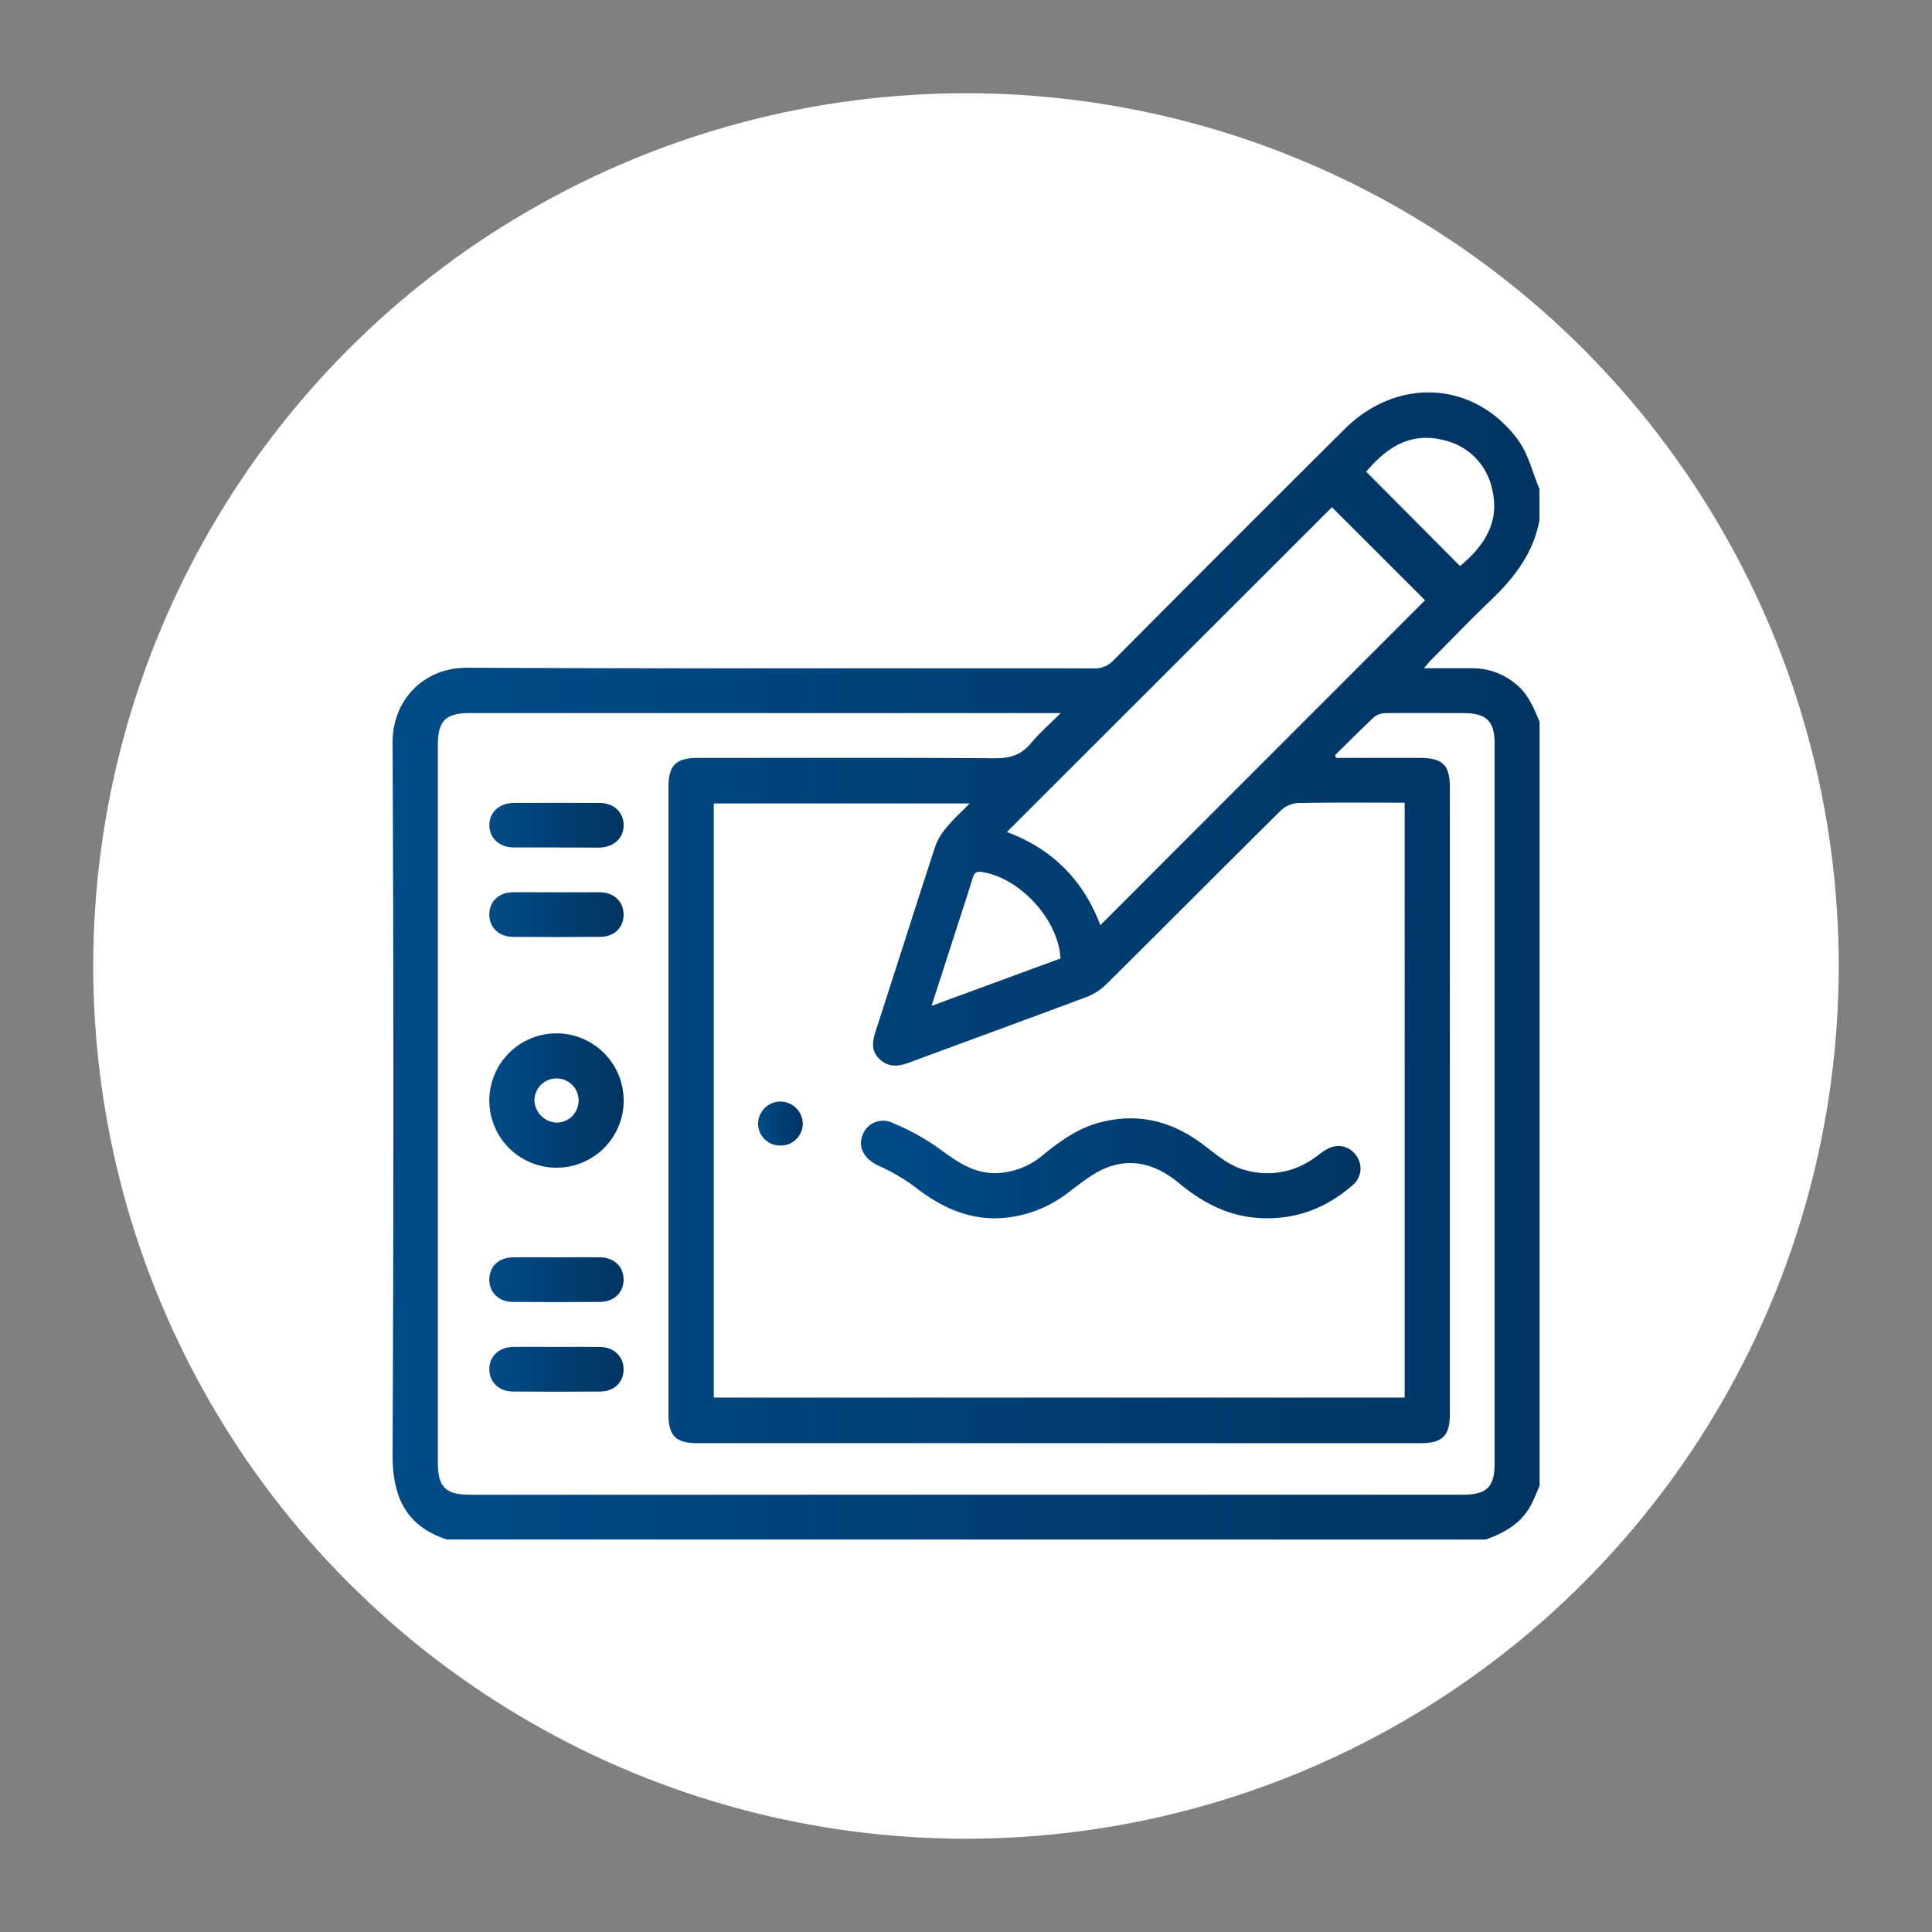 <svg id="Capa_1" data-name="Capa 1" xmlns="http://www.w3.org/2000/svg" xmlns:xlink="http://www.w3.org/1999/xlink" viewBox="0 0 553.43 553.43"><rect x="0" y="0" width="553.43" height="553.43" fill="#808080" stroke="none"/><defs><style>.cls-1{fill:#fff;}.cls-2{fill:url(#Degradado_sin_nombre_4);}.cls-3{fill:url(#Degradado_sin_nombre_4-2);}.cls-4{fill:url(#Degradado_sin_nombre_4-3);}.cls-5{fill:url(#Degradado_sin_nombre_4-4);}.cls-6{fill:url(#Degradado_sin_nombre_4-5);}.cls-7{fill:url(#Degradado_sin_nombre_4-6);}.cls-8{fill:url(#Degradado_sin_nombre_4-7);}.cls-9{fill:url(#Degradado_sin_nombre_4-8);}</style><linearGradient id="Degradado_sin_nombre_4" x1="112.45" y1="276.71" x2="440.98" y2="276.71" gradientUnits="userSpaceOnUse"><stop offset="0" stop-color="#004b87"/><stop offset="1" stop-color="#003462"/></linearGradient><linearGradient id="Degradado_sin_nombre_4-2" x1="246.62" y1="334.6" x2="389.72" y2="334.6" xlink:href="#Degradado_sin_nombre_4"/><linearGradient id="Degradado_sin_nombre_4-3" x1="217.15" y1="321.74" x2="229.95" y2="321.74" xlink:href="#Degradado_sin_nombre_4"/><linearGradient id="Degradado_sin_nombre_4-4" x1="140.18" y1="315.26" x2="178.65" y2="315.26" xlink:href="#Degradado_sin_nombre_4"/><linearGradient id="Degradado_sin_nombre_4-5" x1="140.19" y1="236.35" x2="178.63" y2="236.35" xlink:href="#Degradado_sin_nombre_4"/><linearGradient id="Degradado_sin_nombre_4-6" x1="140.19" y1="262.01" x2="178.63" y2="262.01" xlink:href="#Degradado_sin_nombre_4"/><linearGradient id="Degradado_sin_nombre_4-7" x1="140.19" y1="366.58" x2="178.63" y2="366.58" xlink:href="#Degradado_sin_nombre_4"/><linearGradient id="Degradado_sin_nombre_4-8" x1="140.19" y1="392.24" x2="178.63" y2="392.24" xlink:href="#Degradado_sin_nombre_4"/></defs><circle class="cls-1" cx="276.71" cy="276.71" r="250"/><path class="cls-2" d="M425.58,441H128c-11.83-3.9-15.59-12.34-15.54-24.38q.45-102,0-204c0-12.2,9-21.41,21.42-21.35,59.84.3,119.69.12,179.54.19a7.14,7.14,0,0,0,5.57-2.34q33-33.18,66.19-66.22c15.15-15,37.05-13.84,49.58,3,3,4,4.19,9.39,6.22,14.14v9c-1.79,9.56-7.39,16.72-14.25,23.2C421,177.72,415.53,183.44,410,189c-.63.64-1.18,1.35-2.12,2.42,5.13,0,9.7,0,14.26,0a19.22,19.22,0,0,1,11.78,4.29c3.73,2.85,5.41,7,7.1,11.09V425.6c-.66,1.53-1.27,3.08-2,4.6C436.33,436,431.31,439,425.58,441ZM402.37,229.93c-10.32,0-20.35-.1-30.38.09a7.91,7.91,0,0,0-4.94,2c-16.71,16.54-33.29,33.22-50,49.78a16.15,16.15,0,0,1-5.49,3.67c-16.95,6.37-34,12.55-50.95,18.85-3.09,1.15-6,1.58-8.62-.9s-2.06-5.27-1.07-8.31c5.72-17.62,11.3-35.29,17.07-52.9a18,18,0,0,1,3.49-5.58c1.87-2.23,4.05-4.19,6.3-6.48H204.47v170.2h197.9Zm-19.94-13.6.3.78q12,0,23.94,0c6.61,0,8.65,2,8.65,8.54V404.94c0,6.35-2.1,8.46-8.41,8.46q-103.57,0-207.14,0c-6.16,0-8.28-2.11-8.28-8.26q0-89.8,0-179.61c0-6.31,2.11-8.42,8.44-8.42,28.43,0,56.87-.1,85.3.1,4.21,0,7.27-1,10-4.21,2.45-2.95,5.38-5.5,8.61-8.73H134.53c-6.93,0-9.11,2.23-9.11,9.28V418.82c0,7.2,2.15,9.35,9.36,9.35H418.89c7.05,0,9.26-2.18,9.26-9.13V213.12c0-6.53-2.33-8.84-8.9-8.85-7.37,0-14.75-.05-22.12,0a5.53,5.53,0,0,0-3.44,1.07C389.84,208.93,386.16,212.67,382.43,216.33Zm-94,22c13.09,4.86,21.9,13.87,26.78,26.68l93-93.06-26.67-26.65Zm129.82-76.17c6.72-5.64,11.5-12.42,9.18-22a18.17,18.17,0,0,0-14.13-14.14c-9.58-2.32-16.36,2.45-21.94,9.11Zm-151.46,126,37-13.61c-.63-11.21-11.69-23.15-22.58-24.77-1.67-.25-2.19.42-2.64,1.89-1.61,5.3-3.36,10.55-5.06,15.81C271.36,274.16,269.22,280.79,266.82,288.2Z"/><path class="cls-3" d="M284.8,349c-8.52-.08-16-3.68-22.9-9.15a56,56,0,0,0-10.41-6c-3.78-1.82-5.7-5-4.52-8.36a6.24,6.24,0,0,1,8.81-3.78,66.31,66.31,0,0,1,12.81,7c5.25,3.82,10.23,7.63,17.21,7.33a21.83,21.83,0,0,0,13.08-5.28c4.83-3.9,9.78-7.48,15.95-9.16,10.27-2.79,19.61-.83,28.22,5.12,4.54,3.14,8.45,7.23,14.09,8.58a22.84,22.84,0,0,0,19.17-3.47c1.13-.79,2.21-1.68,3.39-2.4,3.14-1.91,6.47-1.37,8.58,1.3a6.21,6.21,0,0,1-.72,8.69c-7.7,6.71-16.55,10.14-26.95,9.48-9-.56-16.27-4.5-23-10.07-6.38-5.29-13.59-7.44-21.4-4-3.92,1.73-7.33,4.69-10.84,7.26A34.92,34.92,0,0,1,284.8,349Z"/><path class="cls-4" d="M223.53,328.14a6.29,6.29,0,0,1-6.38-6.19,6.4,6.4,0,1,1,12.8,0A6.27,6.27,0,0,1,223.53,328.14Z"/><path class="cls-5" d="M159.18,334.49a19.24,19.24,0,1,1,19.47-19.16A19.21,19.21,0,0,1,159.18,334.49Zm.26-12.91a6.33,6.33,0,1,0-6.35-6.38A6.64,6.64,0,0,0,159.44,321.58Z"/><path class="cls-6" d="M159.35,242.76c-4.06,0-8.11,0-12.17,0s-6.94-2.59-7-6.31S143,230,147.31,230q12.16-.06,24.33,0c4.18,0,6.94,2.59,7,6.3s-2.76,6.45-7.12,6.5C167.46,242.79,163.4,242.76,159.35,242.76Z"/><path class="cls-7" d="M159.67,255.6c4.06,0,8.11,0,12.17,0s6.84,2.76,6.79,6.49-2.75,6.25-6.67,6.28q-12.48.11-25,0c-4.09,0-6.85-2.77-6.8-6.49s2.76-6.22,6.68-6.29C151.13,255.54,155.4,255.6,159.67,255.6Z"/><path class="cls-8" d="M159.4,360.17c4.16,0,8.33-.06,12.49,0s6.82,2.8,6.74,6.54c-.07,3.58-2.78,6.2-6.72,6.23q-12.48.1-25,0c-4.08,0-6.83-2.8-6.75-6.53s2.78-6.17,6.73-6.24C151.08,360.11,155.24,360.17,159.4,360.17Z"/><path class="cls-9" d="M159.67,385.83c4.05,0,8.11-.05,12.16,0s6.85,2.77,6.8,6.49-2.75,6.26-6.66,6.29q-12.5.11-25,0c-4.09,0-6.85-2.77-6.8-6.48s2.82-6.26,7-6.31S155.5,385.83,159.67,385.83Z"/></svg>